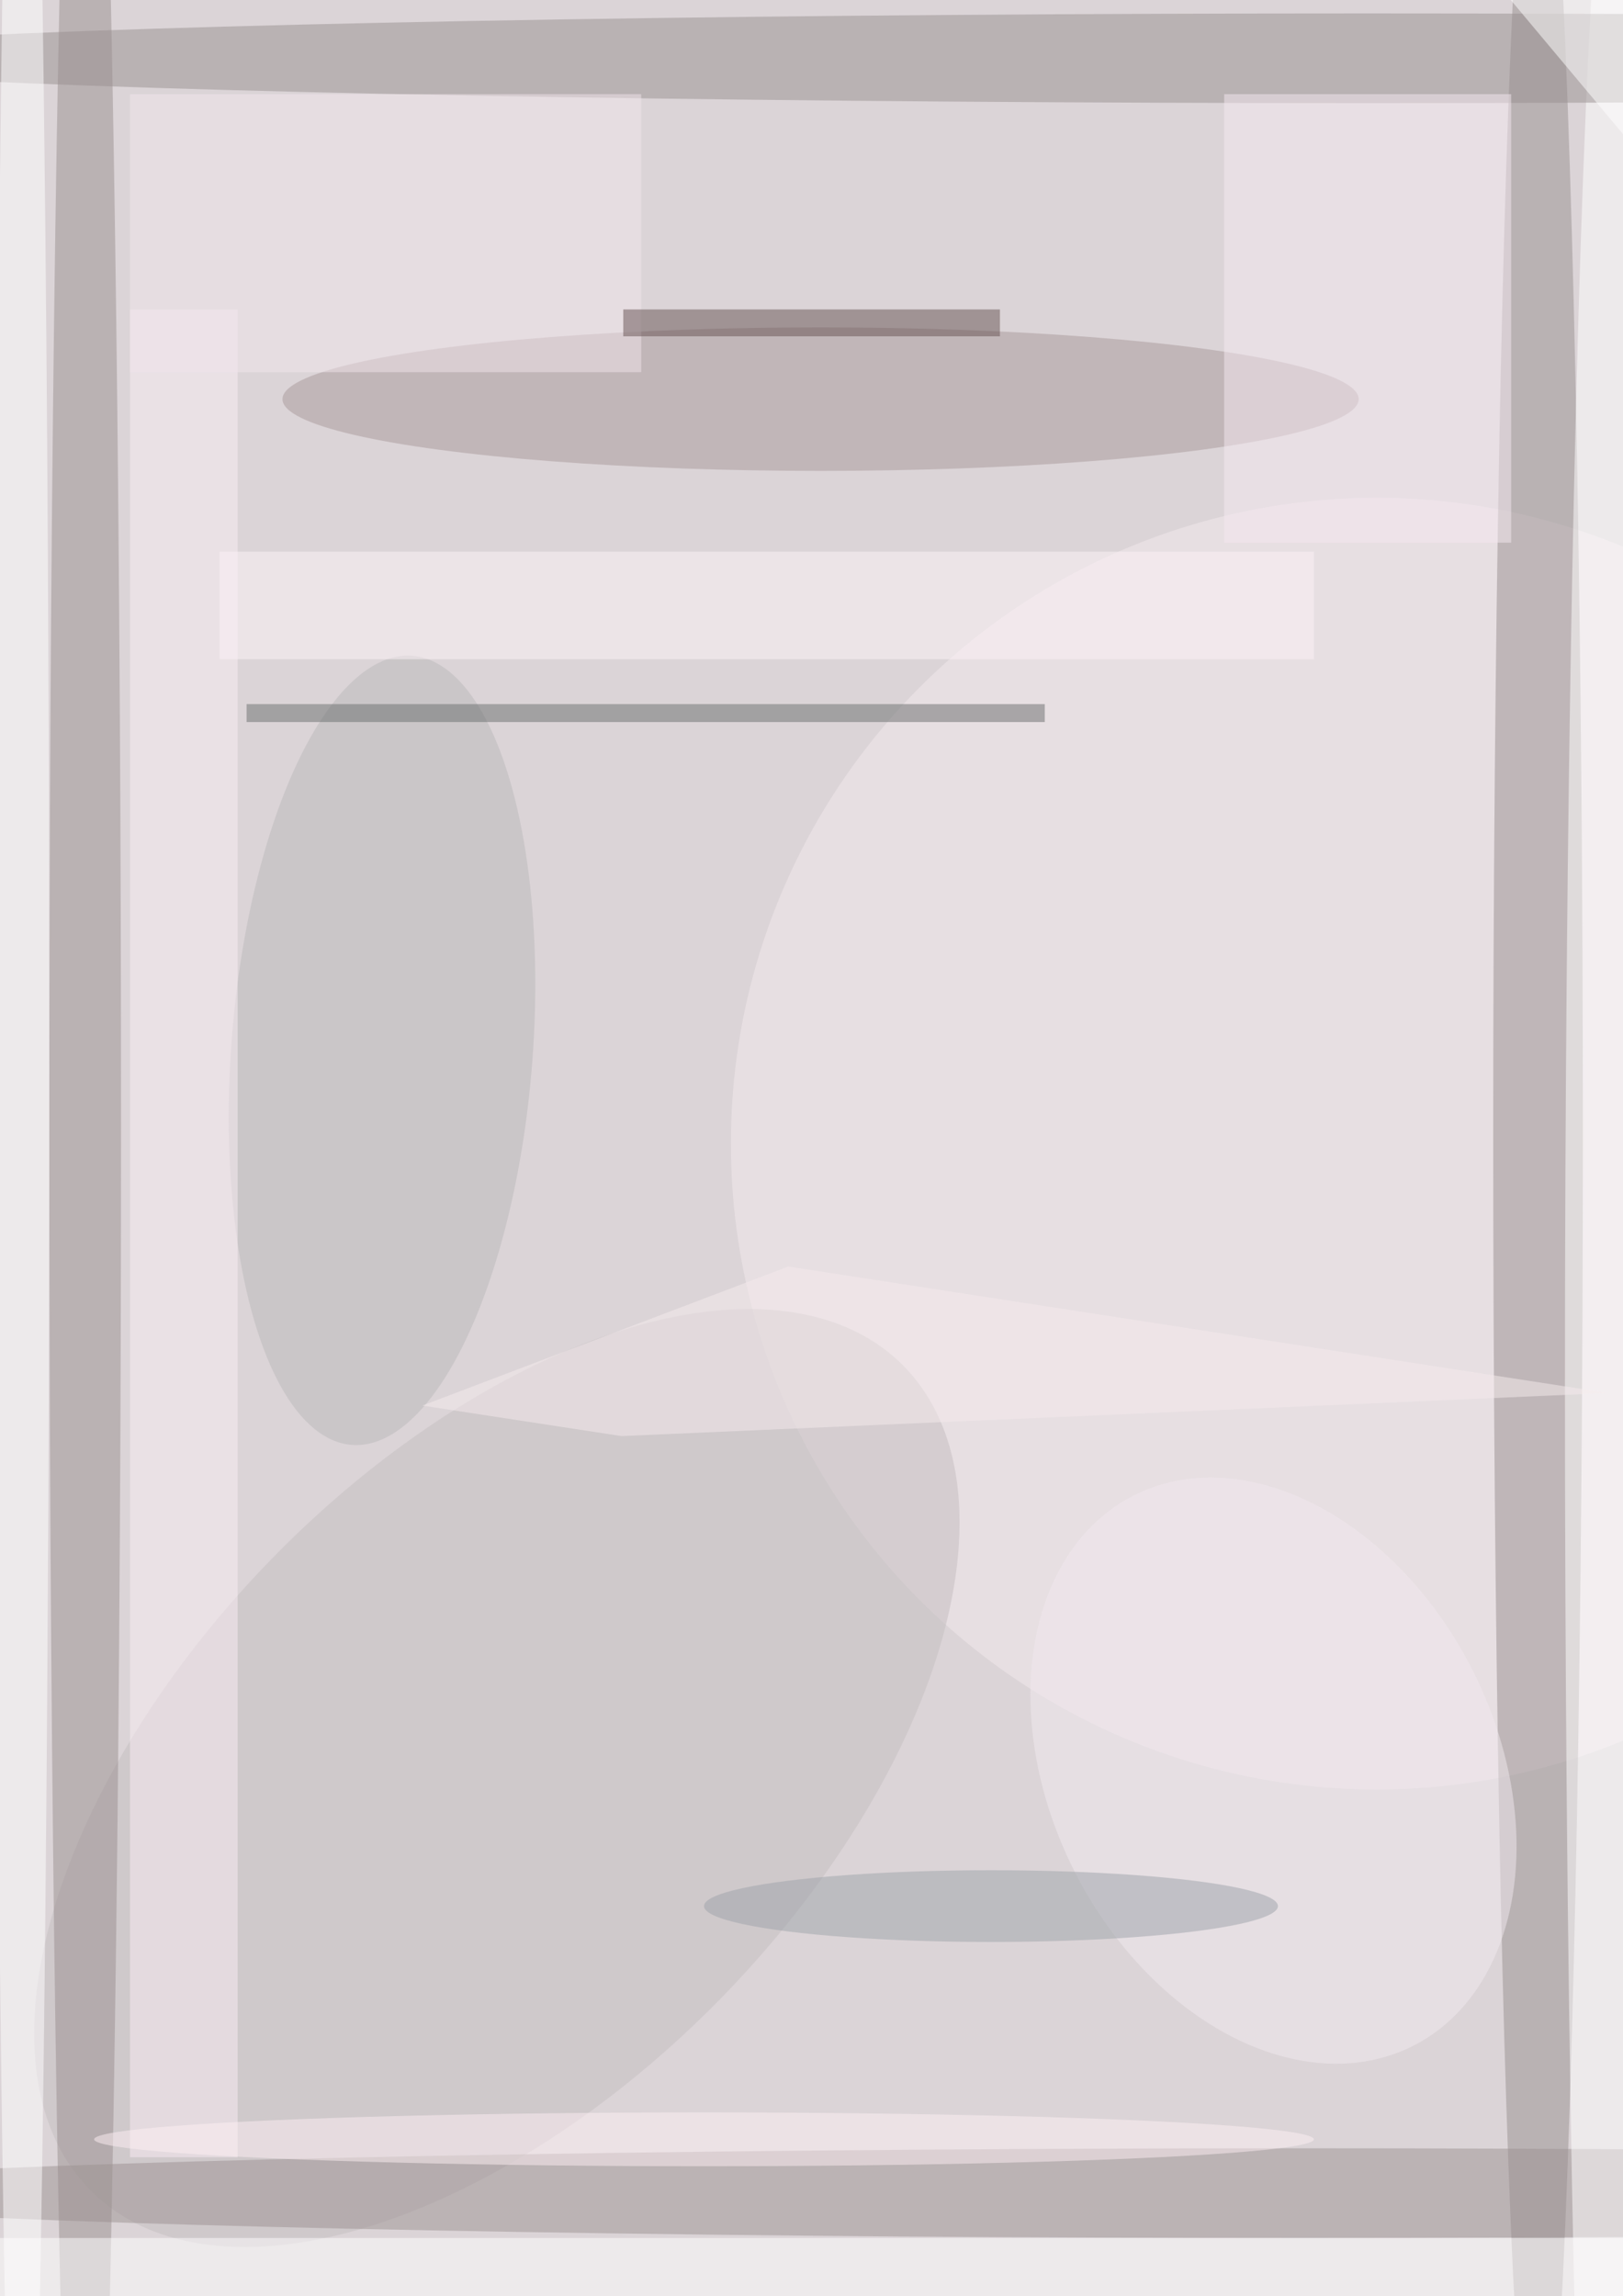 <svg xmlns="http://www.w3.org/2000/svg" viewBox="0 0 1240 1754"><filter id="b"><feGaussianBlur stdDeviation="12" /></filter><path fill="#dbd4d7" d="M0 0h1240v1754H0z"/><g filter="url(#b)" transform="translate(3.4 3.4) scale(6.852)" fill-opacity=".5"><ellipse fill="#f4eaee" cx="153" cy="127" rx="72" ry="72"/><ellipse fill="#a8999a" cx="91" cy="44" rx="60" ry="8"/><ellipse fill="#c4bfc1" rx="1" ry="1" transform="rotate(44.3 -215.4 166.3) scale(35.034 64.559)"/><ellipse fill="#989090" cx="171" cy="126" rx="5" ry="153"/><ellipse fill="#9c9293" cx="145" cy="244" rx="175" ry="5"/><ellipse fill="#fff" cx="180" cy="154" rx="6" ry="180"/><ellipse fill="#989191" cx="152" cy="6" rx="180" ry="5"/><ellipse fill="#9b9090" cx="9" cy="125" rx="4" ry="180"/><ellipse fill="#bbb8bb" rx="1" ry="1" transform="matrix(-16.754 -1.283 3.37 -43.985 42.1 116.6)"/><path fill="#fff" d="M183 249v12H-33v-12z"/><ellipse fill="#fff" cx="2" cy="119" rx="3" ry="180"/><path fill="#fbeff5" d="M14 34h12v206H14z"/><path fill="#f7edef" d="M87.4 140.7l-40.8 15.5 22.2 3.4 110-4.8z"/><ellipse fill="#f2eaf0" rx="1" ry="1" transform="matrix(-15.601 -30.667 22.162 -11.274 141.5 196.9)"/><ellipse fill="#9fa4aa" cx="110" cy="212" rx="32" ry="4"/><path fill="#fef4f8" d="M24 61h122v12H24z"/><path fill="#f6ebf2" d="M136 10h32v50h-32z"/><path fill="#f3e7ec" d="M14 10h57v31H14z"/><path fill="#6b6e6e" d="M27 78h89v2H27z"/><path fill="#fff" d="M196 33V-3l-36-7z"/><path fill="#675352" d="M69 34h42v3H69z"/><ellipse fill="#fef1f5" cx="78" cy="238" rx="68" ry="3"/></g></svg>